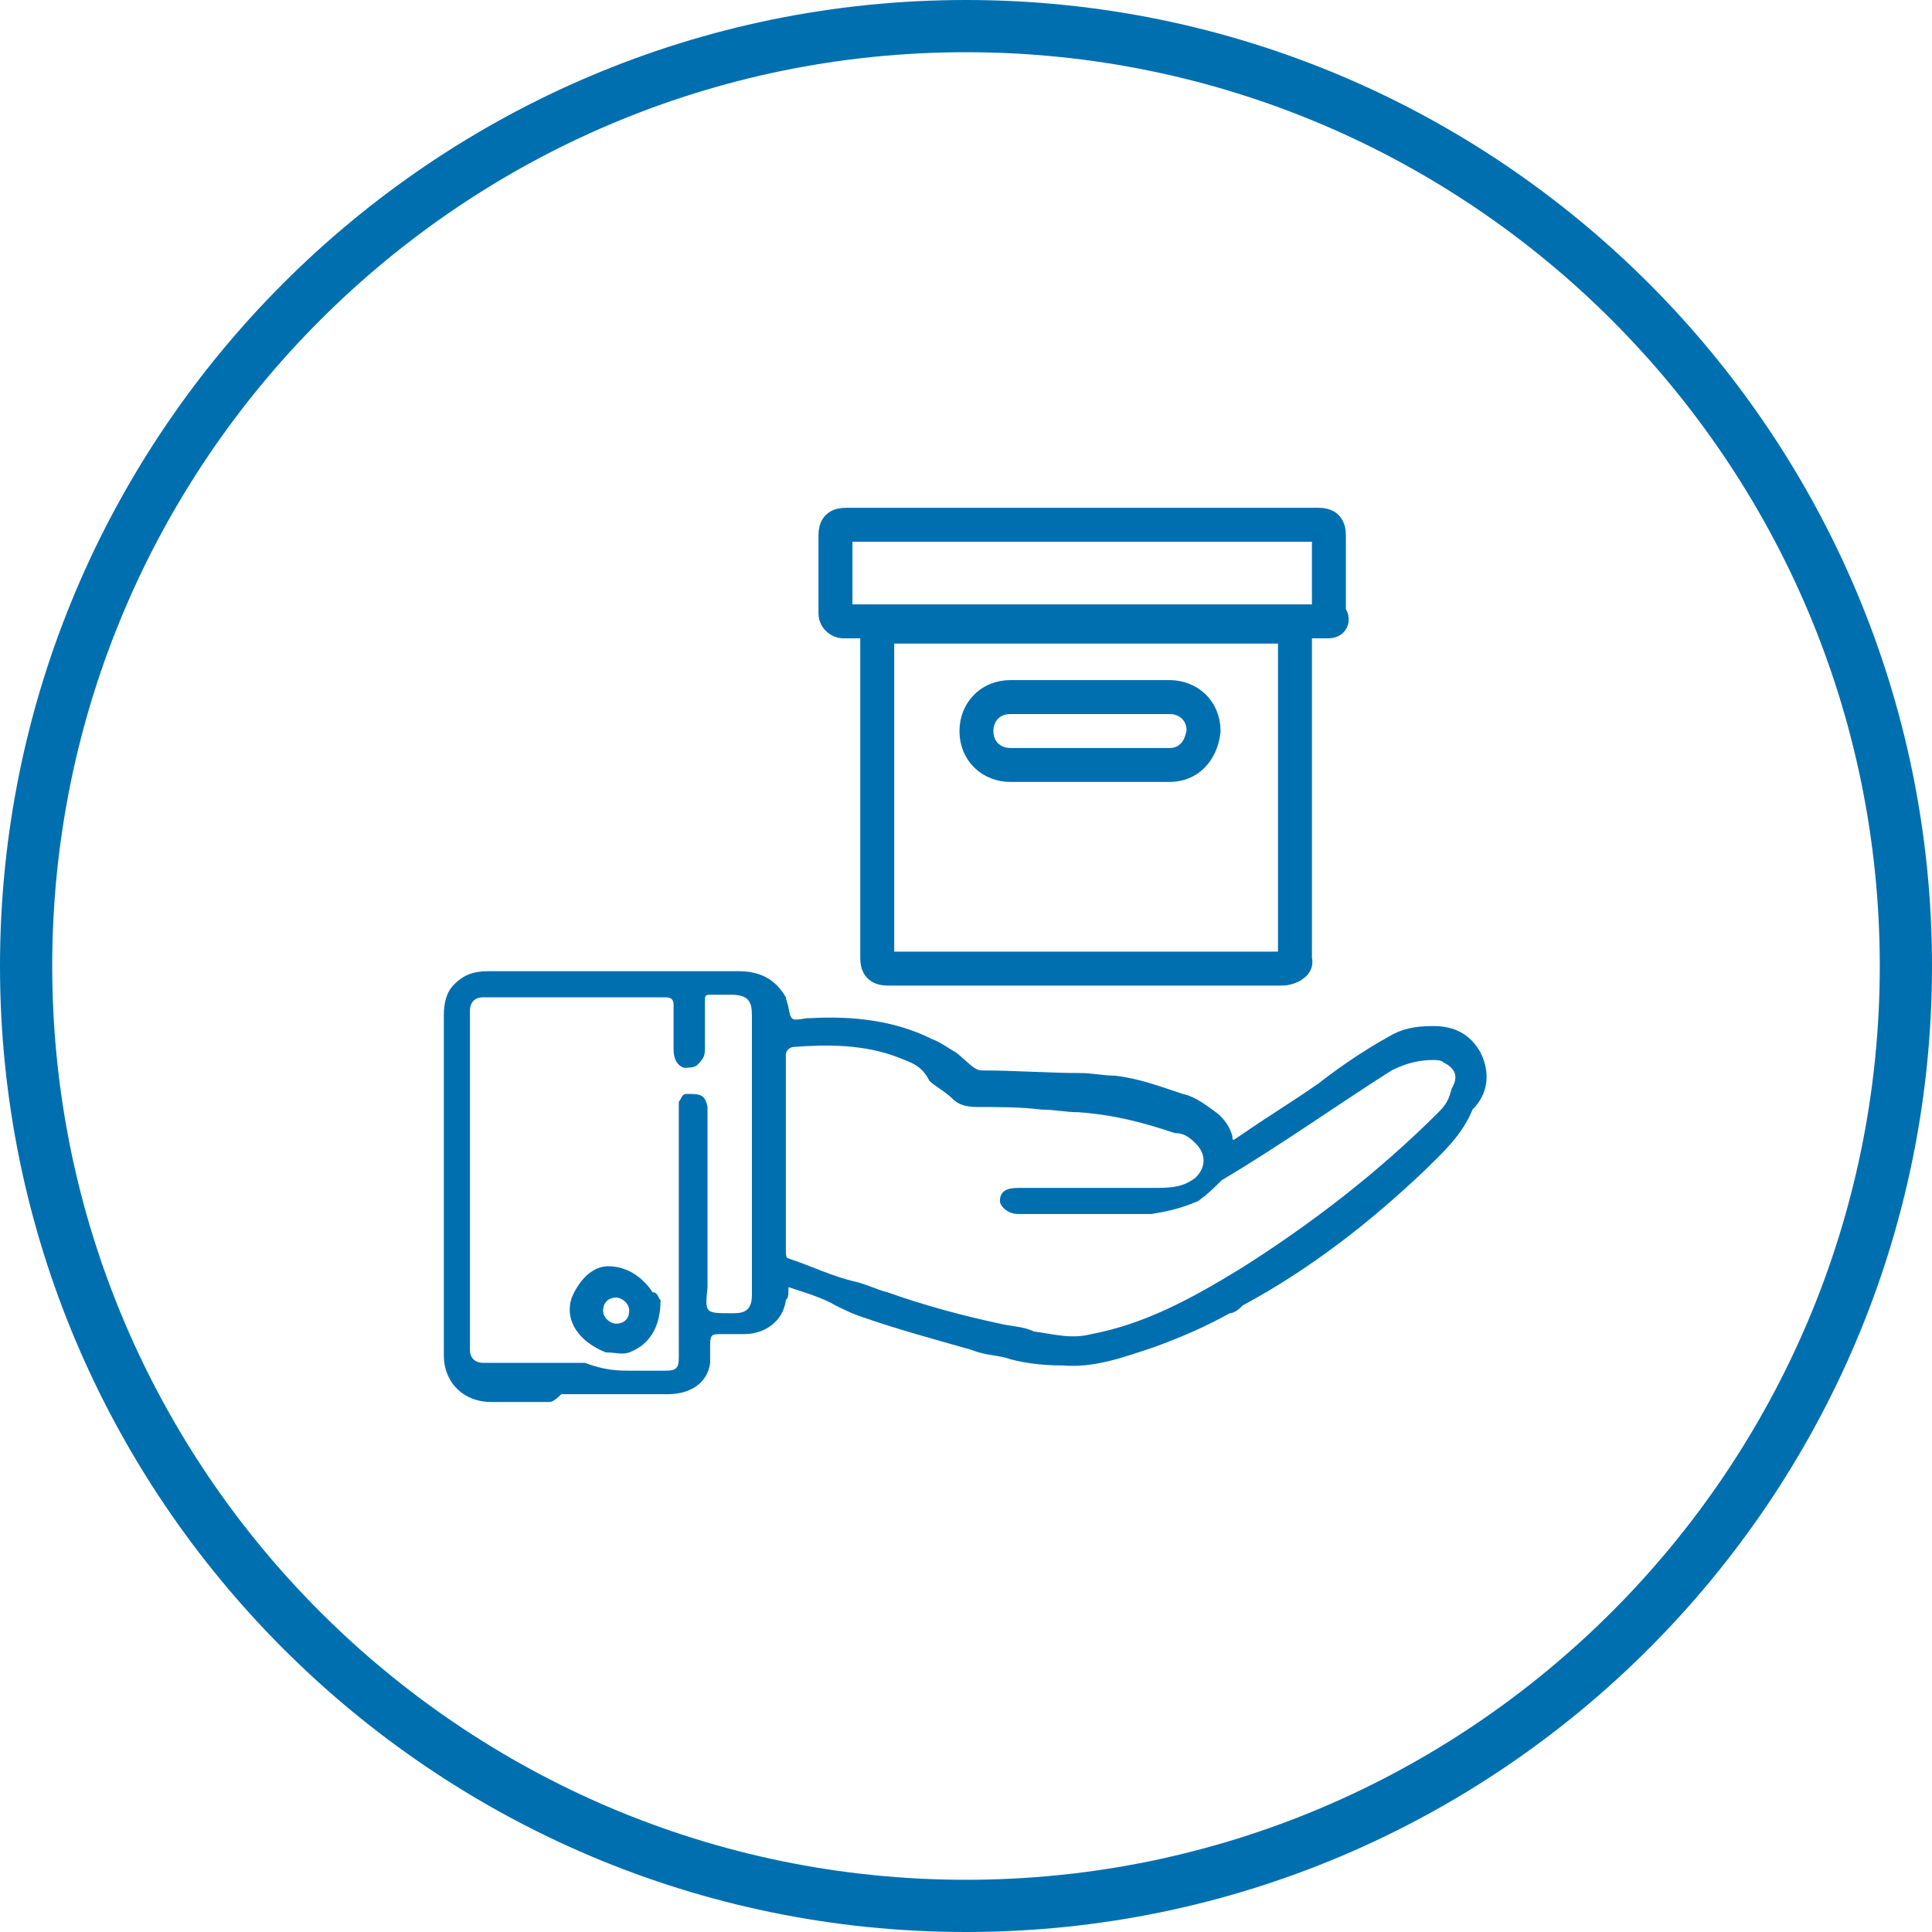 <?xml version="1.0" encoding="utf-8"?>
<!-- Generator: Adobe Illustrator 21.0.0, SVG Export Plug-In . SVG Version: 6.00 Build 0)  -->
<svg version="1.1" id="Layer_1" xmlns="http://www.w3.org/2000/svg" xmlns:xlink="http://www.w3.org/1999/xlink" x="0px" y="0px"
	 viewBox="0 0 74 74" style="enable-background:new 0 0 74 74;" xml:space="preserve">
<style type="text/css">
	.st0{fill:#006FAF;}
	.st1{fill:none;stroke:#006FAF;stroke-width:1.3;stroke-linecap:round;stroke-miterlimit:10;}
</style>
<title>health-checks</title>
<path class="st0" d="M37,74C16.6,74,0,57.4,0,37S16.6,0,37,0s37,16.6,37,37S57.4,74,37,74z M37,2C17.7,2,2,17.7,2,37s15.7,35,35,35
	s35-15.7,35-35S56.3,2,37,2z"/>
<g>
	<path class="st0" d="M21,53.7c-0.8,0-1.4,0-2.2,0c-1,0-1.8-0.7-1.8-1.8c0-4.3,0-8.7,0-13c0-0.5,0.1-0.9,0.4-1.2
		c0.4-0.4,0.8-0.5,1.3-0.5c1.8,0,3.7,0,5.5,0c0.5,0,1,0,1.6,0c0.8,0,1.7,0,2.5,0s1.4,0.3,1.8,1c0,0.1,0.1,0.3,0.1,0.4
		c0.1,0.5,0.1,0.5,0.7,0.4h0.1c1.7-0.1,3.3,0.1,4.7,0.8c0.3,0.1,0.7,0.4,0.9,0.5c0.4,0.3,0.7,0.7,1,0.7c1.3,0,2.5,0.1,3.8,0.1
		c0.4,0,0.9,0.1,1.3,0.1c0.9,0.1,1.7,0.4,2.6,0.7c0.5,0.1,1,0.5,1.4,0.8c0.3,0.3,0.4,0.5,0.5,0.8c0,0.3,0.1,0.1,0.3,0
		c1-0.7,2-1.3,3-2c0.9-0.7,1.8-1.3,2.7-1.8c0.5-0.3,1-0.4,1.7-0.4c0.8,0,1.4,0.3,1.8,1c0.4,0.8,0.3,1.6-0.3,2.2
		c-0.4,1-1.2,1.7-1.8,2.3c-2.1,2-4.4,3.8-7,5.2c-0.1,0.1-0.3,0.3-0.5,0.3c-0.9,0.5-1.8,0.9-2.9,1.3c-1.2,0.4-2.3,0.8-3.5,0.7
		c-0.8,0-1.6-0.1-2.2-0.3c-0.4-0.1-0.8-0.1-1.3-0.3c-1.4-0.4-2.9-0.8-4.3-1.3c-0.3-0.1-0.7-0.3-0.9-0.4c-0.5-0.3-1.2-0.5-1.8-0.7
		c0,0.3,0,0.4-0.1,0.5c-0.1,0.8-0.8,1.3-1.6,1.3c-0.3,0-0.5,0-0.9,0c-0.3,0-0.4,0-0.4,0.4c0,0.3,0,0.4,0,0.7
		c-0.1,0.8-0.8,1.2-1.6,1.2c-0.9,0-1.8,0-2.7,0c-0.5,0-1,0-1.4,0C21.2,53.7,21.1,53.7,21,53.7z M24.2,52.5c0.4,0,0.9,0,1.3,0
		c0.4,0,0.5-0.1,0.5-0.5c0-0.4,0-0.9,0-1.3c0-0.5,0-1,0-1.4c0-1.8,0-3.7,0-5.5c0-0.5,0-1,0-1.6c0.1-0.1,0.1-0.3,0.3-0.3
		c0.5,0,0.7,0,0.8,0.5c0,0.7,0,1.2,0,1.8c0,1.2,0,2.3,0,3.7c0,0.5,0,1,0,1.4c-0.1,1-0.1,1,0.9,1c0,0,0,0,0.1,0
		c0.4,0,0.7-0.1,0.7-0.7c0-0.7,0-1.2,0-1.8c0-0.5,0-1,0-1.4c0-1.8,0-3.7,0-5.6c0-0.5,0-1,0-1.6c0-0.1,0-0.1,0-0.3
		c0-0.5-0.1-0.8-0.8-0.8c-0.3,0-0.4,0-0.7,0c-0.3,0-0.3,0-0.3,0.3c0,0.5,0,1,0,1.7c0,0.3,0,0.4-0.3,0.7c-0.1,0.1-0.4,0.1-0.5,0.1
		c-0.3-0.1-0.4-0.4-0.4-0.7c0-0.5,0-1.2,0-1.7c0-0.1,0-0.3-0.3-0.3c-0.5,0-1,0-1.6,0c-0.5,0-1,0-1.4,0c-1.3,0-2.7,0-4,0
		c-0.4,0-0.5,0.3-0.5,0.5c0,1.3,0,2.7,0,4c0,0.5,0,1,0,1.4c0,1.8,0,3.7,0,5.5c0,0.5,0,1,0,1.4c0,0.3,0,0.5,0,0.7
		c0,0.4,0.3,0.5,0.5,0.5c1.3,0,2.6,0,3.9,0C23.2,52.5,23.7,52.5,24.2,52.5z M34.4,40.5c-1.3-0.5-2.7-0.5-4-0.4
		c-0.1,0-0.3,0.1-0.3,0.3c0,1.4,0,3,0,4.4c0,0.5,0,1,0,1.4c0,0.5,0,1.2,0,1.7c0,0.1,0,0.3,0.1,0.3c0.9,0.3,1.7,0.7,2.6,0.9
		c0.4,0.1,0.8,0.3,1.2,0.4c1.4,0.5,2.9,0.9,4.3,1.2c0.4,0.1,0.9,0.1,1.3,0.3c0.8,0.1,1.4,0.3,2.2,0.1c2.1-0.4,3.9-1.4,5.7-2.5
		c2.7-1.7,5.3-3.7,7.6-6c0.3-0.3,0.4-0.5,0.5-0.9c0.3-0.5,0.1-0.8-0.3-1c-0.1-0.1-0.3-0.1-0.4-0.1c-0.5,0-1,0.1-1.6,0.4
		c-2.2,1.4-4.3,2.9-6.5,4.2c-0.3,0.3-0.5,0.5-0.9,0.8c-0.7,0.3-1.2,0.4-1.8,0.5c-0.5,0-1,0-1.4,0c-0.1,0-0.3,0-0.4,0c-1,0-2.1,0-3,0
		c-0.1,0-0.3,0-0.3,0c-0.4,0-0.7-0.3-0.7-0.5c0-0.4,0.3-0.5,0.7-0.5c1.4,0,2.9,0,4.3,0c0.3,0,0.5,0,0.8,0c0.7,0,1.2,0,1.7-0.4
		c0.4-0.4,0.4-0.9,0-1.3c-0.3-0.3-0.5-0.4-0.8-0.4c-1.2-0.4-2.3-0.7-3.7-0.8c-0.5,0-0.9-0.1-1.4-0.1c-0.8-0.1-1.7-0.1-2.5-0.1
		c-0.4,0-0.7-0.1-0.9-0.3c-0.3-0.3-0.7-0.5-0.9-0.7C35.3,40.8,34.9,40.7,34.4,40.5z"/>
	<path class="st0" d="M25.3,49.8c0,1-0.4,1.7-1.2,2c-0.3,0.1-0.5,0-0.9,0c-1-0.4-1.6-1.2-1.3-2.1c0.3-0.7,0.8-1.2,1.4-1.2
		c0.7,0,1.3,0.4,1.7,1C25.2,49.5,25.2,49.7,25.3,49.8z M23.1,50.2c0,0.3,0.3,0.5,0.5,0.5s0.5-0.1,0.5-0.5c0-0.3-0.3-0.5-0.5-0.5
		C23.3,49.7,23.1,49.9,23.1,50.2z"/>
</g>
<g id="активы">
	<path class="st1" d="M50.8,23.8H32.3c-0.1,0-0.3-0.1-0.3-0.3v-3c0-0.3,0.1-0.4,0.4-0.4h18.1c0.3,0,0.4,0.1,0.4,0.4v3
		C51.1,23.8,51,23.8,50.8,23.8z"/>
	<path class="st1" d="M49.1,37.1H34c-0.3,0-0.4-0.1-0.4-0.4V24h16v12.8C49.7,36.9,49.4,37.1,49.1,37.1z"/>
	<path class="st1" d="M44.8,29.3h-6.1c-0.7,0-1.3-0.5-1.3-1.3l0,0c0-0.7,0.5-1.3,1.3-1.3h6.1c0.7,0,1.3,0.5,1.3,1.3l0,0
		C46,28.8,45.5,29.3,44.8,29.3z"/>
</g>
</svg>
